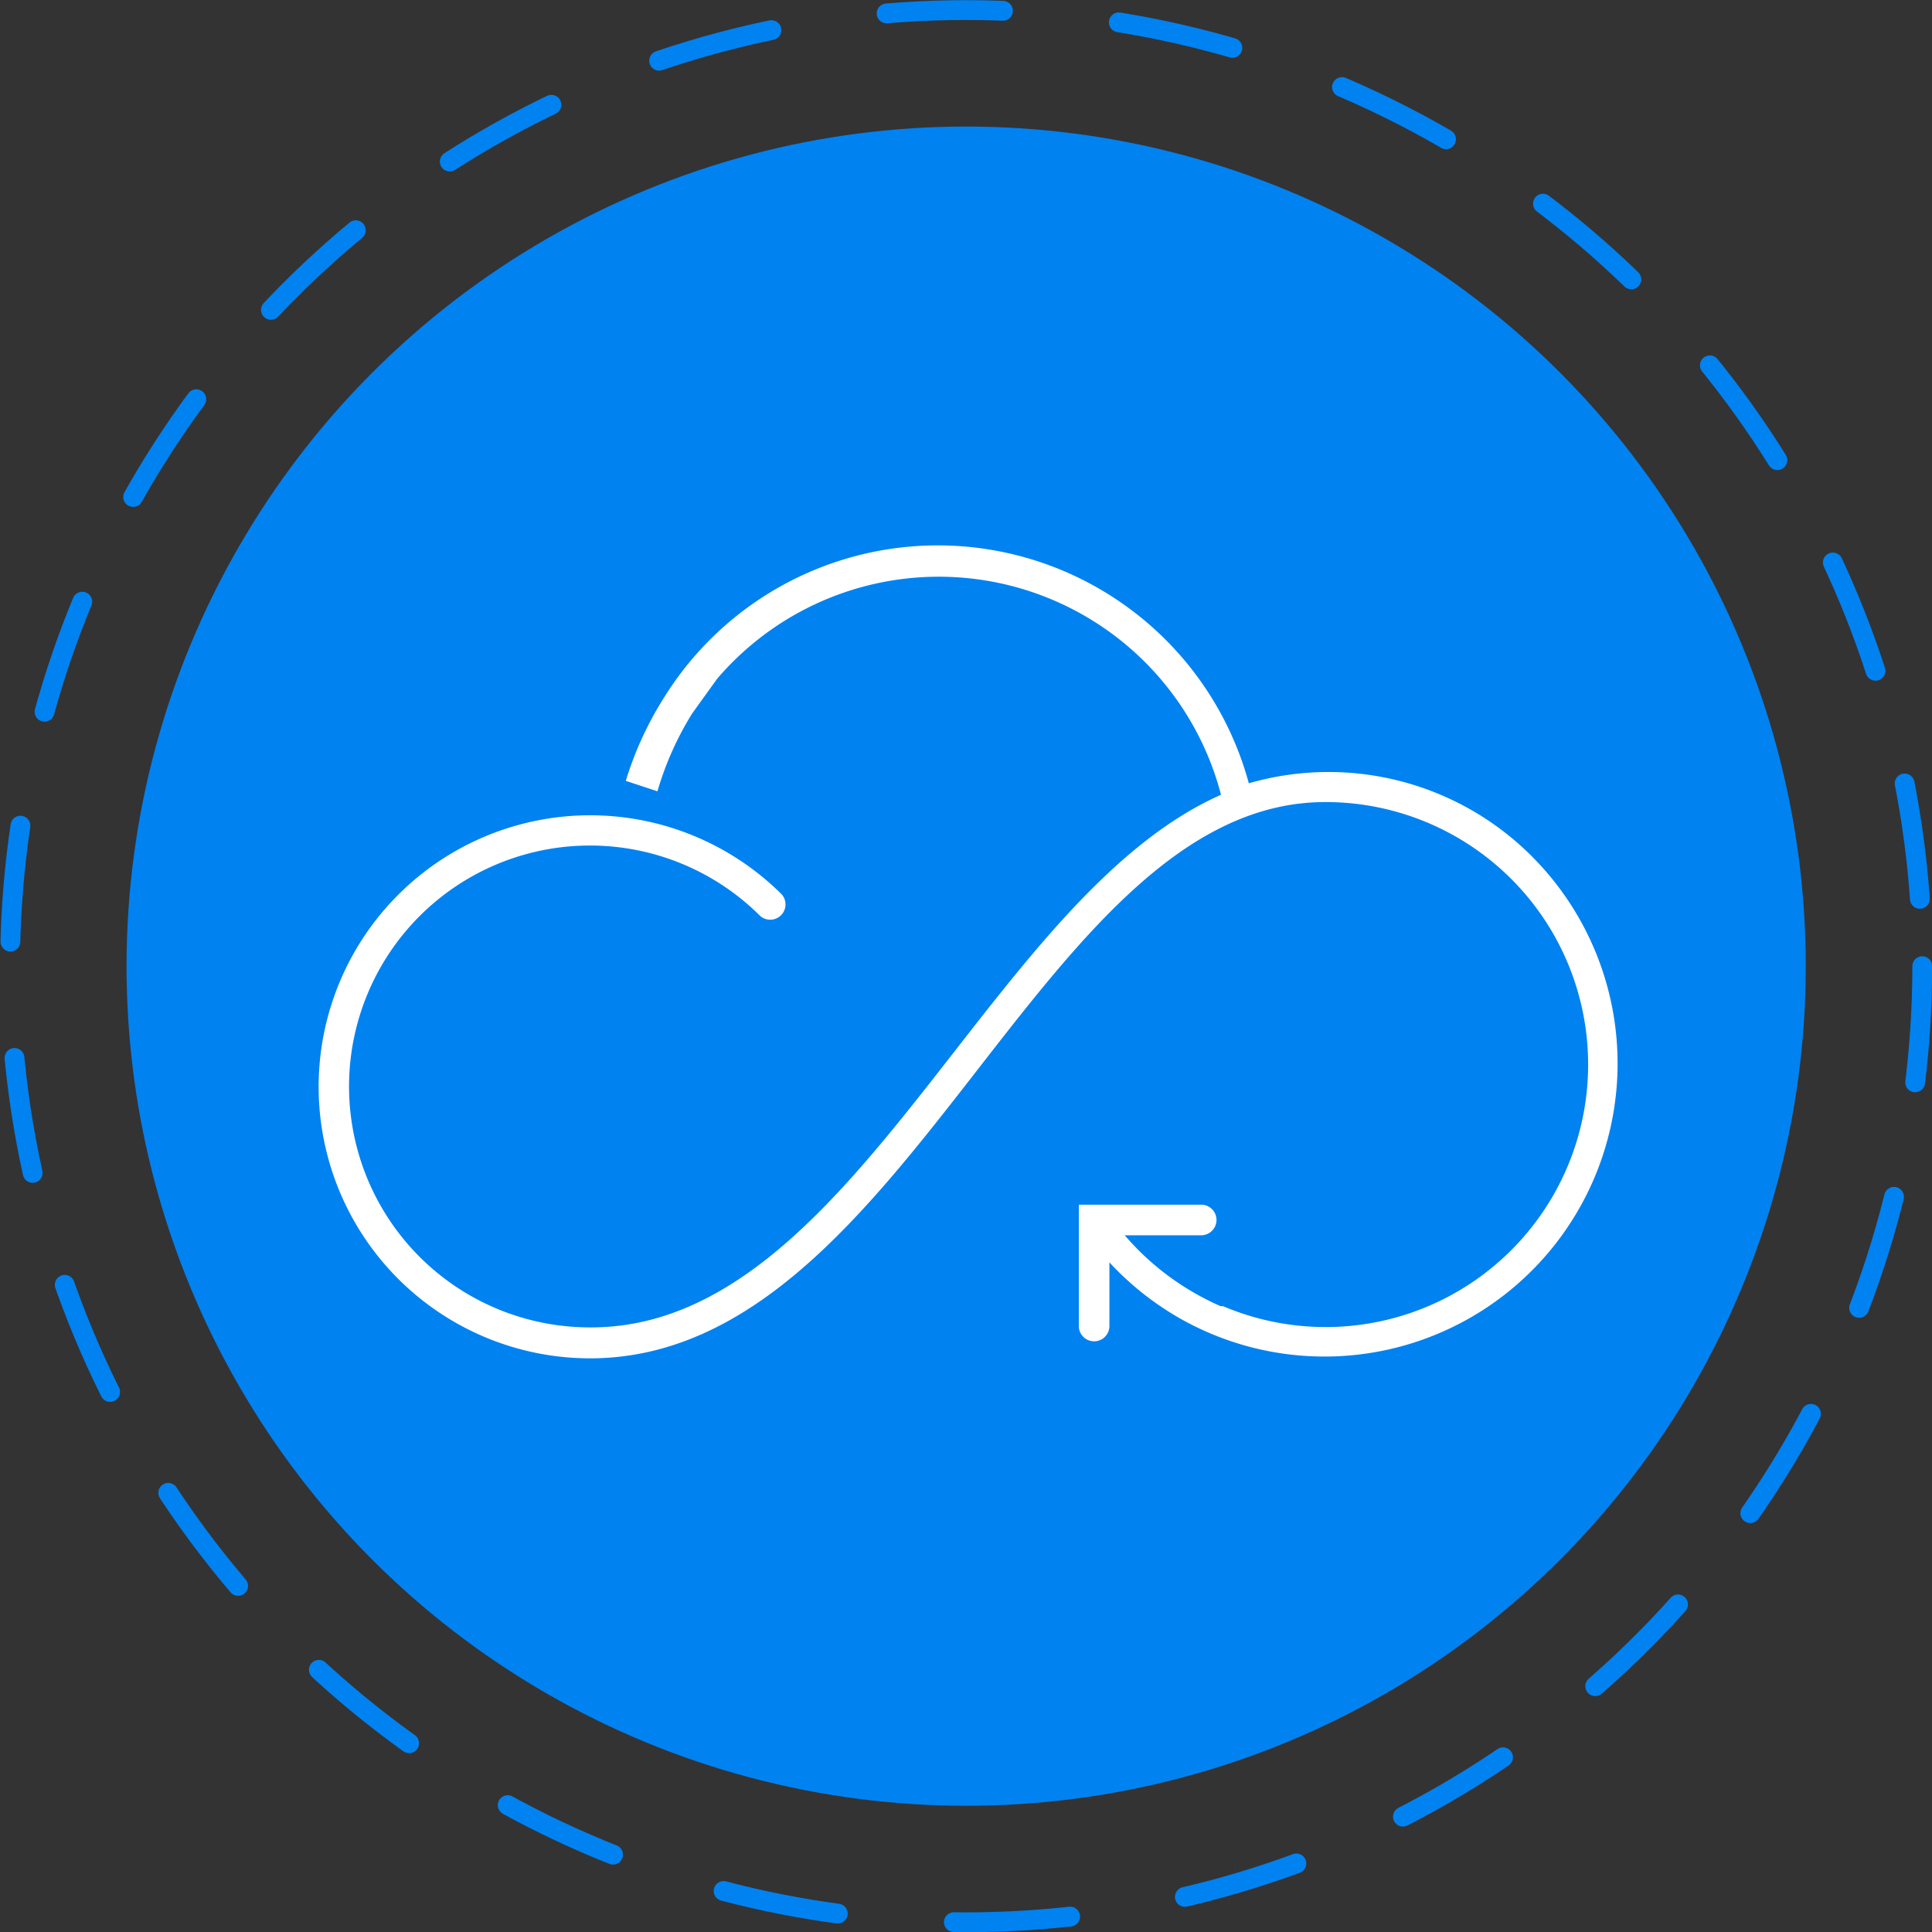 <svg xmlns="http://www.w3.org/2000/svg" viewBox="0 0 55.57 55.57"><rect x="0" y="0" width="55.57" height="55.57" fill="#333333" stroke="none"/><defs><style>.cls-1{fill:#0082f1;}.cls-2{fill:#fff;fill-rule:evenodd;}.cls-3{fill:none;stroke:#0082f1;stroke-linecap:round;stroke-miterlimit:10;stroke-width:0.57px;stroke-dasharray:3.35;}</style></defs><title>Asset 4</title><g id="Layer_2" data-name="Layer 2"><g id="Layer_1-2" data-name="Layer 1"><circle class="cls-1" cx="27.79" cy="27.79" r="24.15"/><path class="cls-2" d="M35.11,37.57l.07,0a7.55,7.55,0,1,0,2.94-14.5c-8.25,0-12,16-21.15,16a7.81,7.81,0,1,1,5.52-13.34.44.44,0,0,1-.62.62A6.93,6.93,0,1,0,17,38.18c7.53,0,11.39-12.34,18.12-15.32a8.39,8.39,0,0,0-14.49-3.34l-.72,1h0a9,9,0,0,0-1,2.24L18,22.46A9.86,9.86,0,0,1,19.14,20h0a9.27,9.27,0,0,1,16.78,2.53,8.26,8.26,0,0,1,8.16,2.12A8.43,8.43,0,0,1,34.08,38h0a8.49,8.49,0,0,1-2.17-1.69v1.83a.44.44,0,1,1-.88,0V34.65h3.52a.44.44,0,0,1,0,.88h-2.2a7.64,7.64,0,0,0,2.15,1.74h0Q34.81,37.44,35.11,37.57Z"/><circle class="cls-3" cx="27.79" cy="27.79" r="27.5"/></g></g></svg>